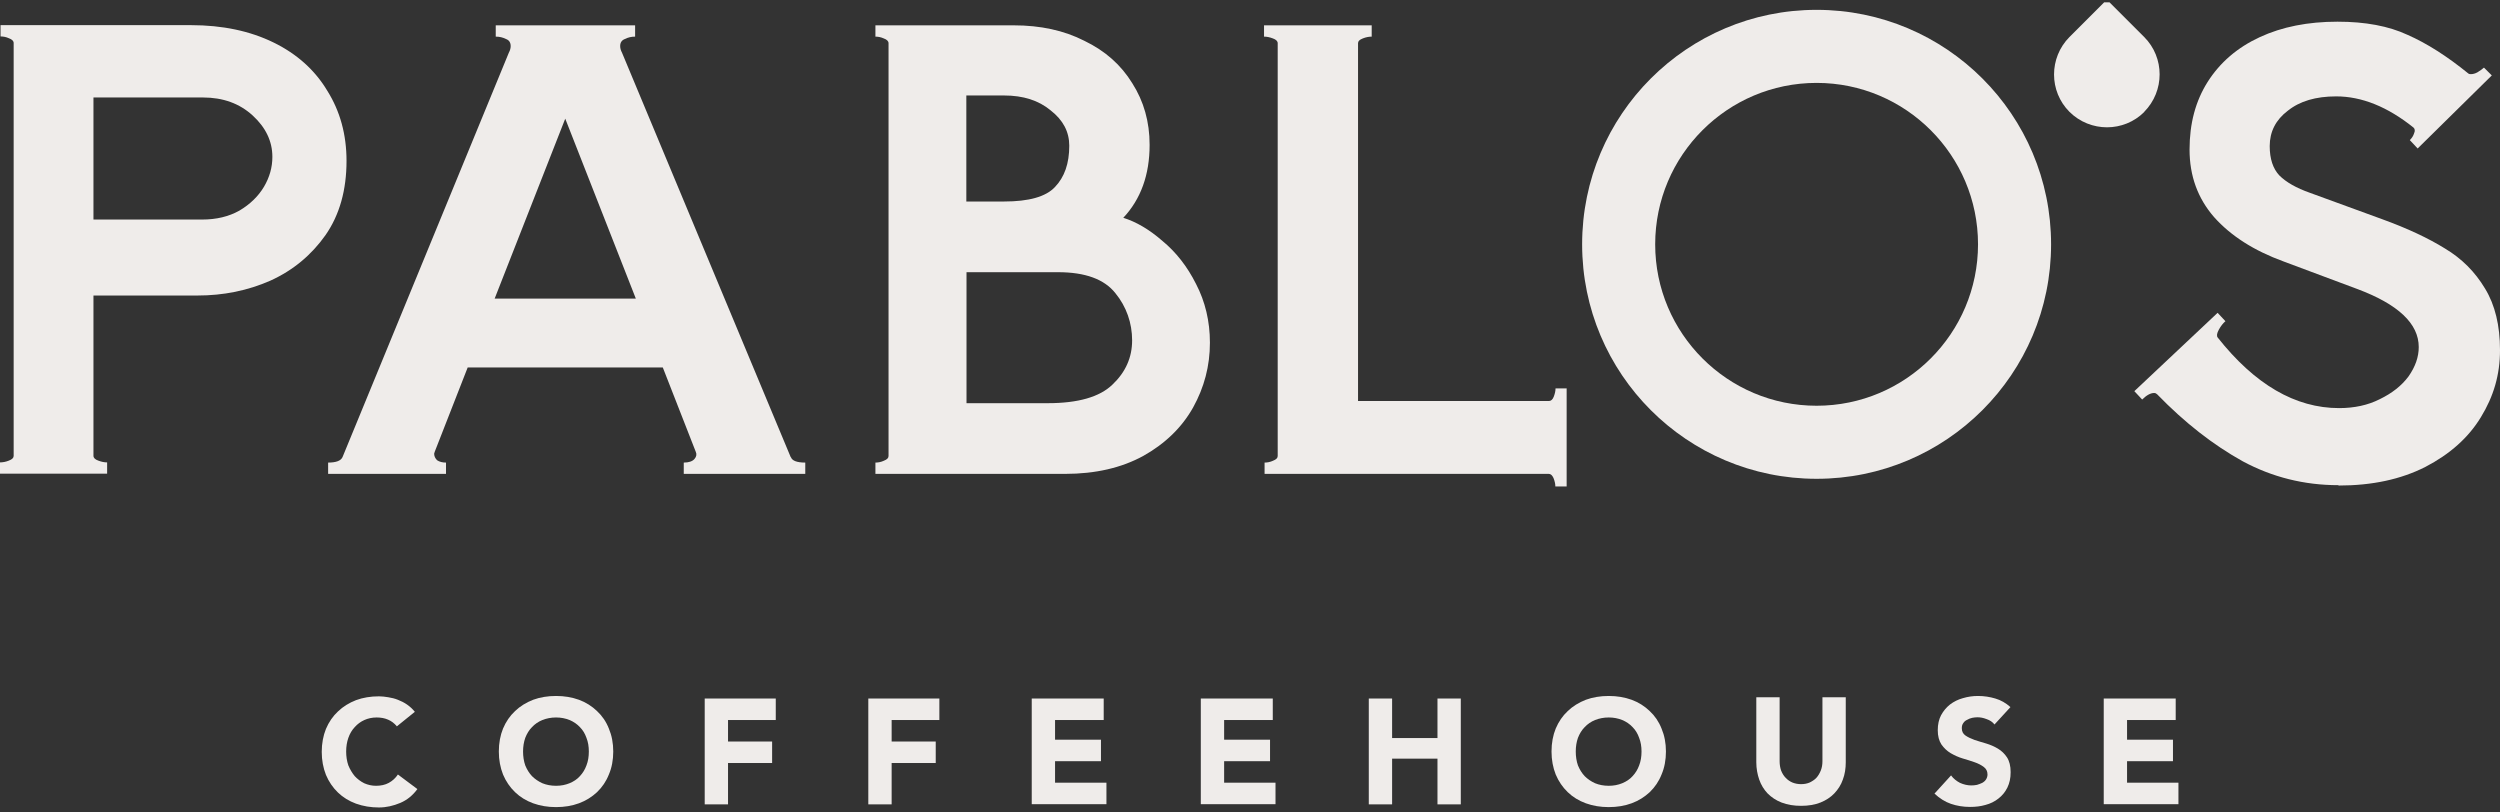 <svg width="400" height="130" viewBox="0 0 400 130" fill="none" xmlns="http://www.w3.org/2000/svg">
<rect x="0" y="0" width="400" height="130" fill="#333333" stroke="none"/>
<g clip-path="url(#clip0_184_3777)">
<path d="M63.46 116.165C63.081 115.727 62.644 115.378 62.09 115.144C61.565 114.911 60.953 114.795 60.254 114.795C59.554 114.795 58.883 114.94 58.3 115.203C57.718 115.465 57.193 115.844 56.756 116.34C56.318 116.806 55.968 117.389 55.735 118.06C55.502 118.73 55.386 119.459 55.386 120.246C55.386 121.033 55.502 121.791 55.735 122.461C55.998 123.103 56.347 123.685 56.756 124.181C57.193 124.647 57.688 125.026 58.271 125.318C58.854 125.58 59.496 125.726 60.166 125.726C60.924 125.726 61.624 125.58 62.207 125.26C62.79 124.939 63.285 124.502 63.664 123.919L66.783 126.251C66.055 127.242 65.151 128 64.043 128.466C62.935 128.933 61.799 129.195 60.633 129.195C59.321 129.195 58.096 128.991 56.96 128.583C55.852 128.175 54.89 127.592 54.074 126.805C53.258 126.018 52.616 125.085 52.15 123.977C51.713 122.869 51.479 121.645 51.479 120.304C51.479 118.963 51.713 117.71 52.15 116.631C52.616 115.523 53.258 114.591 54.074 113.833C54.89 113.046 55.852 112.463 56.96 112.025C58.067 111.617 59.292 111.413 60.633 111.413C61.099 111.413 61.594 111.472 62.119 111.559C62.644 111.646 63.169 111.763 63.664 111.967C64.189 112.171 64.655 112.404 65.122 112.725C65.588 113.046 65.996 113.425 66.375 113.891L63.489 116.223L63.46 116.165Z" fill="#EFECEA"/>
<path d="M79.813 120.246C79.813 118.876 80.047 117.651 80.484 116.573C80.95 115.465 81.592 114.532 82.408 113.774C83.224 112.987 84.186 112.404 85.294 111.967C86.401 111.559 87.626 111.355 88.967 111.355C90.308 111.355 91.503 111.559 92.639 111.967C93.747 112.375 94.709 112.987 95.525 113.774C96.342 114.532 96.983 115.465 97.42 116.573C97.887 117.681 98.12 118.905 98.12 120.246C98.12 121.587 97.887 122.84 97.42 123.919C96.983 125.026 96.342 125.959 95.525 126.746C94.709 127.504 93.747 128.116 92.639 128.524C91.532 128.933 90.308 129.137 88.967 129.137C87.626 129.137 86.43 128.933 85.294 128.524C84.186 128.116 83.224 127.533 82.408 126.746C81.592 125.959 80.95 125.026 80.484 123.919C80.047 122.811 79.813 121.587 79.813 120.246ZM83.69 120.246C83.69 121.033 83.807 121.791 84.04 122.461C84.303 123.102 84.652 123.685 85.119 124.181C85.585 124.647 86.139 125.026 86.78 125.318C87.422 125.58 88.15 125.726 88.967 125.726C89.783 125.726 90.482 125.58 91.124 125.318C91.765 125.056 92.348 124.677 92.785 124.181C93.252 123.685 93.602 123.102 93.835 122.461C94.097 121.791 94.214 121.062 94.214 120.246C94.214 119.43 94.097 118.73 93.835 118.059C93.602 117.389 93.252 116.806 92.785 116.34C92.319 115.844 91.765 115.465 91.124 115.203C90.482 114.94 89.754 114.795 88.967 114.795C88.18 114.795 87.451 114.94 86.78 115.203C86.139 115.465 85.585 115.844 85.119 116.34C84.652 116.806 84.303 117.389 84.04 118.059C83.807 118.73 83.69 119.459 83.69 120.246Z" fill="#EFECEA"/>
<path d="M112.753 111.763H124.122V115.203H116.484V118.643H123.539V122.082H116.484V128.699H112.753V111.763Z" fill="#EFECEA"/>
<path d="M138.93 111.763H150.299V115.203H142.661V118.643H149.716V122.082H142.661V128.699H138.93V111.763Z" fill="#EFECEA"/>
<path d="M165.078 111.763H176.592V115.203H168.809V118.351H176.155V121.791H168.809V125.23H177.03V128.67H165.078V111.734V111.763Z" fill="#EFECEA"/>
<path d="M192.129 111.763H203.644V115.203H195.861V118.351H203.206V121.791H195.861V125.23H204.081V128.67H192.129V111.734V111.763Z" fill="#EFECEA"/>
<path d="M219.006 111.763H222.737V118.089H229.996V111.763H233.727V128.699H229.996V121.383H222.737V128.699H219.006V111.763Z" fill="#EFECEA"/>
<path d="M248.244 120.246C248.244 118.876 248.477 117.651 248.914 116.573C249.381 115.465 250.022 114.532 250.838 113.774C251.654 112.987 252.616 112.404 253.724 111.967C254.832 111.559 256.056 111.355 257.397 111.355C258.738 111.355 259.933 111.559 261.07 111.967C262.177 112.375 263.139 112.987 263.956 113.774C264.772 114.532 265.413 115.465 265.85 116.573C266.317 117.681 266.55 118.905 266.55 120.246C266.55 121.587 266.317 122.84 265.85 123.919C265.413 125.026 264.772 125.959 263.956 126.746C263.139 127.504 262.177 128.116 261.07 128.524C259.962 128.933 258.738 129.137 257.397 129.137C256.056 129.137 254.861 128.933 253.724 128.524C252.616 128.116 251.654 127.533 250.838 126.746C250.022 125.959 249.381 125.026 248.914 123.919C248.477 122.811 248.244 121.587 248.244 120.246ZM252.121 120.246C252.121 121.033 252.237 121.791 252.47 122.461C252.733 123.102 253.083 123.685 253.549 124.181C254.015 124.647 254.569 125.026 255.211 125.318C255.852 125.58 256.581 125.726 257.397 125.726C258.213 125.726 258.913 125.58 259.554 125.318C260.195 125.056 260.778 124.677 261.216 124.181C261.682 123.685 262.032 123.102 262.265 122.461C262.527 121.791 262.644 121.062 262.644 120.246C262.644 119.43 262.527 118.73 262.265 118.059C262.032 117.389 261.682 116.806 261.216 116.34C260.749 115.844 260.195 115.465 259.554 115.203C258.913 114.94 258.184 114.795 257.397 114.795C256.61 114.795 255.881 114.94 255.211 115.203C254.569 115.465 254.015 115.844 253.549 116.34C253.083 116.806 252.733 117.389 252.47 118.059C252.237 118.73 252.121 119.459 252.121 120.246Z" fill="#EFECEA"/>
<path d="M295.321 121.966C295.321 122.957 295.176 123.89 294.855 124.735C294.563 125.58 294.097 126.309 293.485 126.95C292.902 127.563 292.144 128.058 291.269 128.408C290.366 128.758 289.346 128.933 288.18 128.933C287.013 128.933 285.964 128.758 285.06 128.408C284.157 128.058 283.428 127.563 282.816 126.95C282.233 126.338 281.766 125.58 281.475 124.735C281.183 123.89 281.009 122.957 281.009 121.966V111.559H284.74V121.82C284.74 122.345 284.827 122.84 284.973 123.277C285.148 123.715 285.381 124.123 285.702 124.443C285.993 124.764 286.372 125.026 286.78 125.201C287.218 125.376 287.684 125.464 288.18 125.464C288.675 125.464 289.141 125.376 289.55 125.201C289.958 124.997 290.337 124.764 290.628 124.443C290.92 124.123 291.153 123.715 291.328 123.277C291.503 122.84 291.59 122.345 291.59 121.82V111.559H295.321V121.966Z" fill="#EFECEA"/>
<path d="M319.108 115.902C318.816 115.523 318.379 115.232 317.854 115.057C317.33 114.853 316.863 114.765 316.397 114.765C316.135 114.765 315.843 114.795 315.552 114.853C315.26 114.911 314.998 115.028 314.735 115.174C314.473 115.29 314.269 115.465 314.123 115.698C313.948 115.932 313.89 116.194 313.89 116.515C313.89 117.039 314.094 117.418 314.473 117.681C314.852 117.943 315.348 118.176 315.901 118.38C316.484 118.584 317.126 118.759 317.796 118.963C318.467 119.167 319.079 119.43 319.662 119.779C320.245 120.129 320.74 120.596 321.119 121.179C321.498 121.762 321.702 122.549 321.702 123.54C321.702 124.531 321.527 125.289 321.178 126.018C320.828 126.717 320.361 127.3 319.749 127.767C319.166 128.233 318.467 128.583 317.68 128.787C316.893 129.02 316.076 129.107 315.202 129.107C314.094 129.107 313.074 128.933 312.141 128.612C311.208 128.291 310.334 127.737 309.518 126.979L312.17 124.064C312.549 124.589 313.045 124.968 313.599 125.26C314.182 125.522 314.794 125.668 315.406 125.668C315.697 125.668 316.018 125.639 316.31 125.58C316.63 125.493 316.893 125.376 317.155 125.26C317.417 125.114 317.621 124.939 317.767 124.706C317.913 124.473 318 124.21 318 123.919C318 123.394 317.796 123.015 317.417 122.724C317.038 122.432 316.543 122.17 315.96 121.966C315.377 121.762 314.735 121.557 314.036 121.353C313.336 121.149 312.724 120.858 312.112 120.508C311.529 120.158 311.033 119.692 310.625 119.109C310.246 118.526 310.042 117.768 310.042 116.835C310.042 115.902 310.217 115.115 310.567 114.445C310.946 113.745 311.412 113.191 311.995 112.725C312.607 112.259 313.307 111.909 314.065 111.705C314.852 111.472 315.639 111.355 316.484 111.355C317.446 111.355 318.379 111.501 319.254 111.763C320.157 112.025 320.944 112.492 321.673 113.133L319.108 115.931V115.902Z" fill="#EFECEA"/>
<path d="M336.598 111.763H348.112V115.203H340.329V118.351H347.675V121.791H340.329V125.23H348.55V128.67H336.598V111.734V111.763Z" fill="#EFECEA"/>
<path d="M30.549 4.024C35.593 4.024 39.994 4.956 43.755 6.793C47.515 8.629 50.401 11.224 52.383 14.547C54.423 17.812 55.444 21.543 55.444 25.741C55.444 30.405 54.336 34.369 52.092 37.605C49.847 40.782 46.932 43.231 43.288 44.892C39.644 46.496 35.767 47.283 31.599 47.283H14.954V72.935C14.954 73.255 15.216 73.518 15.712 73.693C16.237 73.897 16.703 73.984 17.14 73.984V75.792H0V73.984C0.437 73.984 0.933 73.897 1.428 73.693C1.953 73.489 2.186 73.255 2.186 72.935V6.88C2.186 6.56 1.924 6.297 1.428 6.122C0.991 5.918 0.525 5.831 0.087 5.831V4.024H30.549ZM32.357 35.127C34.601 35.127 36.584 34.661 38.303 33.699C40.023 32.678 41.335 31.396 42.239 29.88C43.142 28.335 43.58 26.761 43.58 25.099C43.58 22.622 42.53 20.406 40.431 18.482C38.333 16.558 35.68 15.596 32.473 15.596H14.954V35.127H32.386H32.357Z" fill="#EFECEA"/>
<path d="M126.541 73.139C126.745 73.722 127.503 74.013 128.844 74.013V75.821H109.401V74.013C110.217 74.013 110.8 73.809 111.121 73.43C111.441 73.052 111.5 72.672 111.325 72.294L106.049 58.797H74.829L69.552 72.294L69.465 72.585C69.465 72.964 69.611 73.314 69.931 73.635C70.31 73.897 70.806 74.013 71.36 74.013V75.821H52.5V74.013C53.782 74.013 54.54 73.722 54.803 73.139L81.417 8.425C81.621 8.046 81.708 7.697 81.708 7.376C81.708 6.793 81.446 6.414 80.95 6.239C80.426 5.977 79.901 5.86 79.318 5.86V4.053H101.618V5.86C101.035 5.86 100.51 5.977 99.985 6.239C99.461 6.443 99.228 6.822 99.228 7.376C99.228 7.697 99.315 8.046 99.519 8.425L126.512 73.139H126.541ZM90.453 18.949L79.143 47.778H101.734L90.424 18.949H90.453Z" fill="#EFECEA"/>
<path d="M179.682 34.836C181.781 35.477 183.909 36.73 186.008 38.567C188.165 40.345 189.972 42.648 191.371 45.446C192.829 48.245 193.587 51.393 193.587 54.833C193.587 58.535 192.683 61.974 190.905 65.181C189.127 68.358 186.474 70.953 182.947 72.935C179.449 74.859 175.251 75.821 170.412 75.821H140.067V74.013C140.504 74.013 140.971 73.926 141.408 73.722C141.933 73.518 142.166 73.285 142.166 72.964V6.91C142.166 6.589 141.903 6.327 141.408 6.152C140.971 5.948 140.504 5.86 140.067 5.86V4.053H162.192C166.477 4.053 170.238 4.869 173.502 6.531C176.826 8.134 179.362 10.378 181.169 13.323C183.005 16.209 183.938 19.473 183.938 23.175C183.938 27.956 182.539 31.862 179.711 34.865L179.682 34.836ZM154.613 32.241H160.647C164.612 32.241 167.323 31.483 168.78 29.938C170.325 28.335 171.083 26.149 171.083 23.321C171.083 21.077 170.092 19.211 168.11 17.666C166.186 16.063 163.708 15.276 160.647 15.276H154.613V32.241ZM167.643 64.51C172.482 64.51 175.951 63.519 177.992 61.537C180.09 59.555 181.14 57.194 181.14 54.454C181.14 51.714 180.236 49.061 178.458 46.904C176.68 44.659 173.619 43.551 169.276 43.551H154.642V64.51H167.672H167.643Z" fill="#EFECEA"/>
<path d="M250.663 62.12V77.832H248.856C248.856 77.453 248.768 77.016 248.564 76.491C248.36 76.054 248.127 75.821 247.806 75.821H202.332V74.013C202.769 74.013 203.236 73.926 203.673 73.722C204.198 73.518 204.431 73.285 204.431 72.964V6.91C204.431 6.589 204.168 6.327 203.673 6.152C203.148 5.948 202.682 5.86 202.245 5.86V4.053H219.472V5.86C219.035 5.86 218.54 5.948 218.044 6.152C217.519 6.356 217.286 6.589 217.286 6.91V64.161H247.836C248.156 64.161 248.419 63.928 248.593 63.49C248.797 62.965 248.885 62.528 248.885 62.149H250.692L250.663 62.12Z" fill="#EFECEA"/>
<path d="M374.144 77.628C368.663 77.628 363.562 76.346 358.84 73.809C354.117 71.186 349.541 67.629 345.139 63.082C345.023 62.965 344.848 62.878 344.673 62.878C344.09 62.878 343.448 63.228 342.749 63.927L341.495 62.587L354.817 50.052L356.07 51.393C355.692 51.714 355.342 52.151 355.021 52.734C354.7 53.317 354.642 53.725 354.817 53.987C360.764 61.508 367.235 65.297 374.26 65.297C376.68 65.297 378.866 64.831 380.761 63.869C382.743 62.907 384.259 61.712 385.366 60.225C386.445 58.68 386.999 57.135 386.999 55.532C386.999 51.772 383.705 48.682 377.146 46.233L365.369 41.832C360.647 40.112 356.945 37.751 354.263 34.748C351.64 31.746 350.328 28.131 350.328 23.933C350.328 19.736 351.29 16.179 353.214 13.118C355.196 9.999 357.965 7.609 361.551 5.948C365.136 4.286 369.276 3.47 373.998 3.47C378.458 3.47 382.189 4.169 385.192 5.569C388.252 6.91 391.517 8.979 394.957 11.778C395.015 11.836 395.161 11.865 395.336 11.865C395.657 11.865 396.006 11.778 396.385 11.574C396.823 11.311 397.172 11.049 397.435 10.816L398.688 12.069L386.824 23.758L385.571 22.418C385.891 22.097 386.124 21.747 386.241 21.368C386.445 20.931 386.387 20.61 386.154 20.406C382.014 17.083 377.875 15.421 373.794 15.421C370.529 15.421 367.964 16.179 366.04 17.724C364.116 19.182 363.154 21.076 363.154 23.379C363.154 25.42 363.679 26.994 364.699 28.073C365.778 29.151 367.41 30.084 369.567 30.842L381.14 35.069C385.162 36.526 388.515 38.1 391.197 39.762C393.878 41.365 396.006 43.493 397.61 46.175C399.213 48.798 400 52.092 400 56.028C400 59.963 398.98 63.432 396.939 66.755C394.957 70.02 391.984 72.672 388.048 74.713C384.142 76.695 379.536 77.686 374.173 77.686L374.144 77.628Z" fill="#EFECEA"/>
<path d="M343.099 17.899C339.805 21.193 334.441 21.193 331.118 17.899C327.824 14.605 327.824 9.242 331.118 5.918L337.094 -0.057L343.069 5.918C346.363 9.212 346.363 14.576 343.069 17.899H343.099Z" fill="#EFECEA"/>
<path d="M328.174 39.091C328.174 59.817 311.383 76.608 290.657 76.608C269.931 76.608 253.141 59.817 253.141 39.091C253.141 18.366 269.931 1.575 290.657 1.575C311.383 1.575 328.174 18.366 328.174 39.091ZM290.657 13.264C276.403 13.264 264.83 24.837 264.83 39.091C264.83 53.346 276.403 64.919 290.657 64.919C304.912 64.919 316.484 53.346 316.484 39.091C316.484 24.837 304.912 13.264 290.657 13.264Z" fill="#EFECEA"/>
</g>
<defs>
<clipPath id="clip0_184_3777">
<rect width="400" height="129.251" fill="#EFECEA" transform="translate(0 0.375)"/>
</clipPath>
</defs>
</svg>
